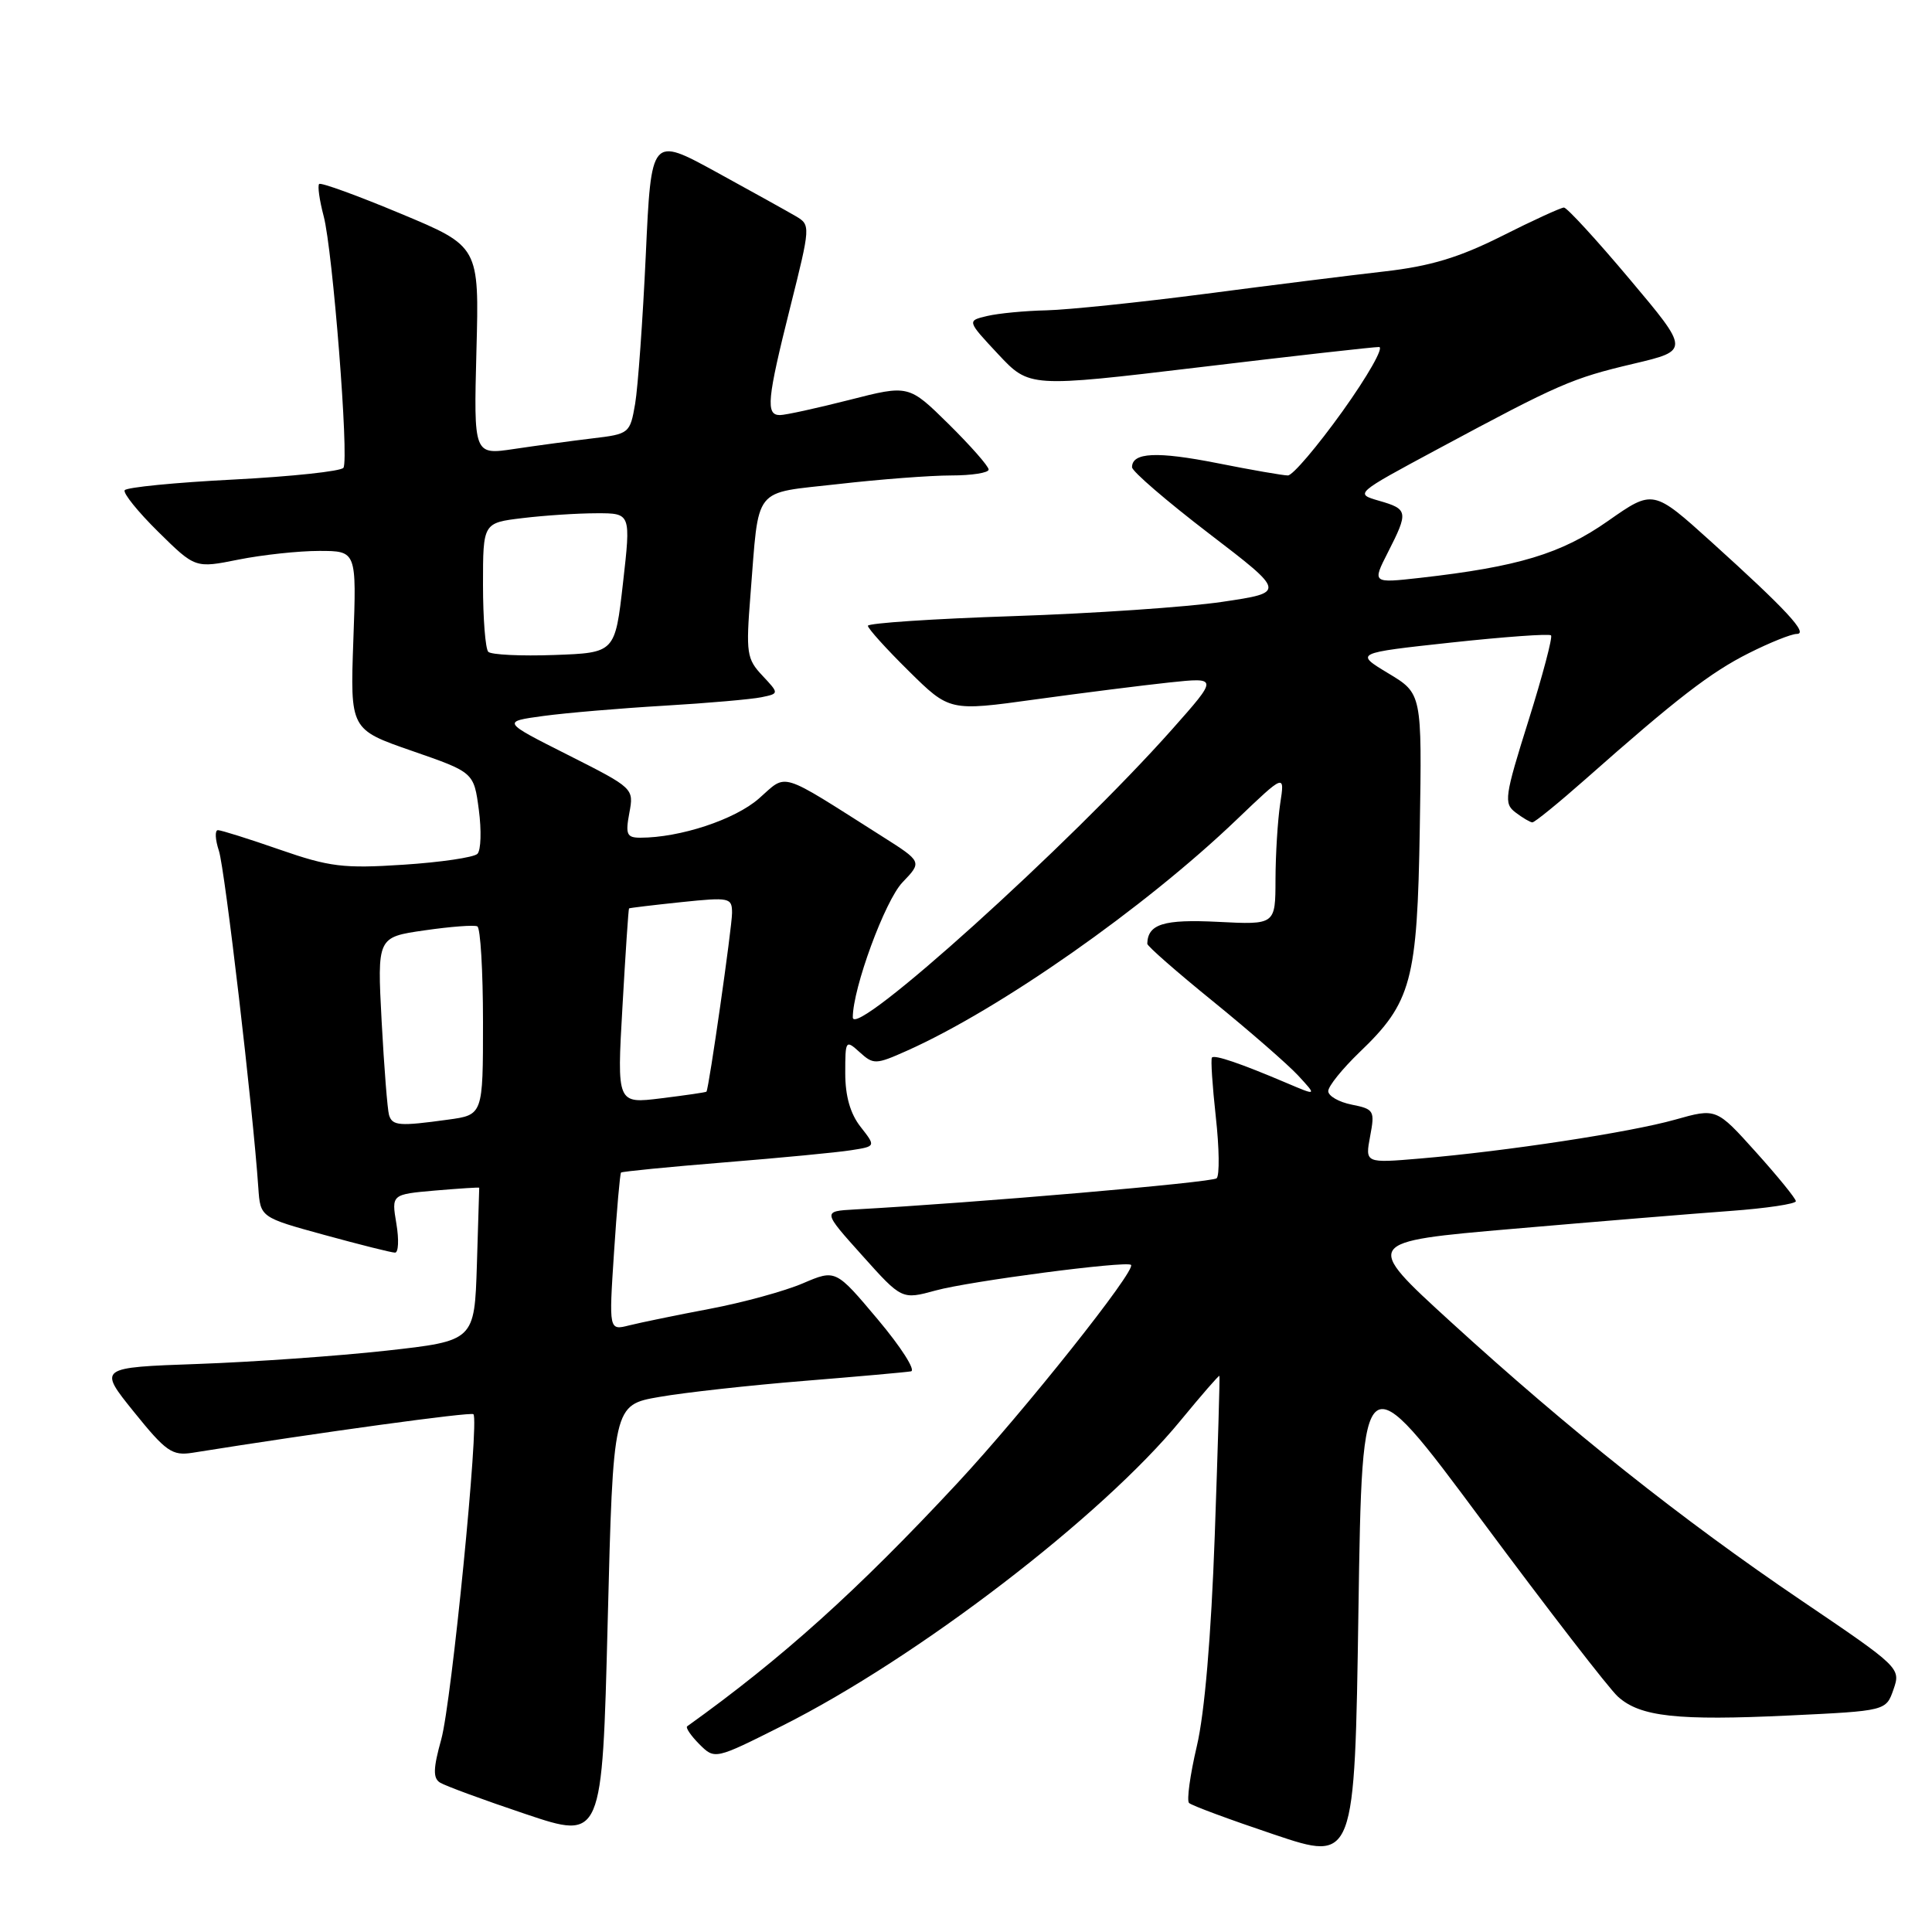 <?xml version="1.0" encoding="UTF-8" standalone="no"?>
<!DOCTYPE svg PUBLIC "-//W3C//DTD SVG 1.1//EN" "http://www.w3.org/Graphics/SVG/1.1/DTD/svg11.dtd" >
<svg xmlns="http://www.w3.org/2000/svg" xmlns:xlink="http://www.w3.org/1999/xlink" version="1.1" viewBox="0 0 256 256">
 <g >
 <path fill="currentColor"
d=" M 196.38 201.51 C 205.11 213.27 213.21 223.76 214.38 224.81 C 217.32 227.48 222.24 228.02 237.10 227.31 C 249.91 226.70 249.91 226.70 250.90 223.85 C 251.88 221.04 251.74 220.91 238.70 212.08 C 222.88 201.37 207.98 189.53 192.24 175.16 C 180.61 164.54 180.61 164.54 200.56 162.82 C 211.53 161.87 224.44 160.81 229.25 160.46 C 234.06 160.11 237.98 159.52 237.96 159.16 C 237.94 158.80 235.56 155.87 232.67 152.66 C 227.42 146.82 227.42 146.82 221.96 148.36 C 215.96 150.05 199.61 152.54 188.19 153.51 C 180.88 154.13 180.88 154.13 181.55 150.56 C 182.19 147.17 182.07 146.96 179.11 146.37 C 177.40 146.03 176.00 145.22 176.00 144.58 C 176.00 143.93 177.86 141.63 180.12 139.45 C 187.05 132.82 187.80 130.01 188.13 109.70 C 188.42 91.90 188.42 91.90 183.96 89.22 C 179.50 86.53 179.50 86.53 192.30 85.14 C 199.34 84.38 205.29 83.95 205.52 84.19 C 205.75 84.42 204.41 89.50 202.53 95.49 C 199.36 105.57 199.24 106.46 200.81 107.65 C 201.74 108.36 202.74 108.95 203.04 108.97 C 203.33 108.99 206.50 106.41 210.08 103.25 C 222.14 92.58 226.67 89.08 231.74 86.54 C 234.52 85.14 237.37 84.00 238.07 84.00 C 239.68 84.00 236.71 80.79 226.78 71.82 C 219.05 64.84 219.05 64.84 213.07 69.03 C 206.87 73.38 201.17 75.10 188.16 76.57 C 181.82 77.28 181.82 77.28 183.91 73.18 C 186.64 67.82 186.58 67.46 182.75 66.36 C 179.50 65.42 179.50 65.42 190.50 59.51 C 206.62 50.85 208.27 50.13 216.44 48.20 C 223.89 46.44 223.89 46.44 215.92 36.97 C 211.54 31.76 207.63 27.50 207.23 27.50 C 206.83 27.51 203.12 29.20 199.00 31.28 C 193.34 34.12 189.54 35.27 183.50 35.96 C 179.10 36.46 168.38 37.80 159.68 38.94 C 150.98 40.07 141.53 41.05 138.68 41.12 C 135.83 41.18 132.29 41.52 130.81 41.87 C 128.12 42.50 128.12 42.50 132.26 46.93 C 136.40 51.35 136.40 51.35 158.95 48.66 C 171.35 47.17 182.05 45.97 182.73 45.98 C 183.41 45.99 181.23 49.83 177.89 54.50 C 174.54 59.17 171.29 63.00 170.65 63.00 C 170.02 63.00 165.81 62.27 161.30 61.37 C 153.30 59.79 150.00 59.94 150.00 61.91 C 150.00 62.45 154.59 66.40 160.19 70.69 C 170.39 78.50 170.39 78.50 161.94 79.75 C 157.30 80.44 144.84 81.29 134.25 81.64 C 123.66 81.99 115.00 82.57 115.00 82.92 C 115.00 83.28 117.43 85.97 120.41 88.91 C 125.82 94.25 125.82 94.25 137.16 92.68 C 143.40 91.82 151.41 90.81 154.96 90.43 C 161.42 89.75 161.42 89.75 155.32 96.63 C 141.81 111.84 113.00 137.84 113.00 134.81 C 113.00 130.94 117.27 119.33 119.58 116.92 C 122.20 114.19 122.20 114.19 116.85 110.80 C 103.00 102.02 104.39 102.45 100.56 105.81 C 97.38 108.60 90.12 111.00 84.84 111.00 C 83.05 111.00 82.86 110.56 83.39 107.72 C 84.00 104.46 83.98 104.44 75.25 100.03 C 66.50 95.62 66.50 95.62 72.00 94.87 C 75.03 94.46 82.22 93.85 88.00 93.51 C 93.78 93.17 99.57 92.66 100.88 92.39 C 103.25 91.90 103.25 91.90 101.02 89.52 C 98.94 87.31 98.83 86.54 99.44 78.82 C 100.61 64.18 99.61 65.44 111.09 64.14 C 116.58 63.51 123.31 63.00 126.04 63.00 C 128.77 63.00 131.00 62.65 131.00 62.22 C 131.00 61.78 128.62 59.08 125.71 56.20 C 120.41 50.98 120.41 50.98 112.55 52.99 C 108.22 54.09 104.08 55.00 103.34 55.00 C 101.44 55.00 101.64 52.93 104.72 40.66 C 107.40 29.97 107.41 29.81 105.47 28.66 C 104.39 28.03 99.63 25.38 94.90 22.79 C 86.29 18.08 86.29 18.08 85.57 33.79 C 85.17 42.43 84.53 51.30 84.16 53.50 C 83.48 57.43 83.39 57.51 78.49 58.09 C 75.74 58.42 71.08 59.05 68.13 59.49 C 62.77 60.29 62.77 60.29 63.13 46.47 C 63.50 32.65 63.50 32.65 53.10 28.31 C 47.38 25.92 42.52 24.15 42.29 24.38 C 42.06 24.61 42.33 26.53 42.89 28.65 C 44.09 33.19 46.26 60.77 45.51 61.98 C 45.23 62.44 38.69 63.14 30.98 63.54 C 23.27 63.93 16.76 64.57 16.52 64.96 C 16.29 65.35 18.29 67.83 20.98 70.48 C 25.87 75.30 25.87 75.30 31.60 74.15 C 34.76 73.52 39.56 73.00 42.29 73.00 C 47.25 73.00 47.25 73.00 46.82 84.83 C 46.40 96.66 46.40 96.66 54.60 99.50 C 62.79 102.34 62.79 102.34 63.45 107.32 C 63.81 110.05 63.73 112.67 63.26 113.14 C 62.79 113.61 58.38 114.26 53.45 114.58 C 45.51 115.10 43.66 114.87 37.07 112.58 C 32.99 111.16 29.30 110.00 28.88 110.00 C 28.45 110.00 28.51 111.24 29.01 112.75 C 29.80 115.17 33.52 146.94 34.23 157.40 C 34.50 161.31 34.50 161.31 43.00 163.64 C 47.67 164.92 51.88 165.98 52.34 165.98 C 52.80 165.99 52.88 164.26 52.52 162.13 C 51.87 158.26 51.87 158.26 57.68 157.75 C 60.88 157.48 63.50 157.31 63.50 157.38 C 63.50 157.44 63.36 162.04 63.19 167.59 C 62.87 177.67 62.87 177.67 51.19 178.97 C 44.76 179.68 33.54 180.47 26.25 180.73 C 13.00 181.20 13.00 181.20 17.75 187.09 C 21.99 192.35 22.82 192.92 25.50 192.50 C 42.45 189.79 62.39 187.06 62.73 187.39 C 63.53 188.19 59.84 225.52 58.47 230.47 C 57.40 234.31 57.36 235.61 58.30 236.20 C 58.96 236.62 64.06 238.50 69.64 240.37 C 79.79 243.78 79.79 243.78 80.52 214.97 C 81.25 186.16 81.25 186.16 87.37 185.10 C 90.74 184.51 99.35 183.56 106.50 182.98 C 113.65 182.40 120.04 181.83 120.71 181.71 C 121.37 181.60 119.40 178.50 116.32 174.84 C 110.73 168.19 110.73 168.19 106.38 170.05 C 103.98 171.08 98.43 172.60 94.04 173.43 C 89.65 174.26 84.85 175.25 83.37 175.62 C 80.68 176.30 80.68 176.30 81.36 165.96 C 81.73 160.28 82.15 155.52 82.29 155.37 C 82.44 155.23 88.62 154.62 96.03 154.02 C 103.44 153.42 110.98 152.70 112.78 152.41 C 116.06 151.90 116.06 151.90 114.03 149.31 C 112.67 147.58 112.00 145.24 112.00 142.21 C 112.00 137.82 112.05 137.74 113.92 139.43 C 115.74 141.08 116.05 141.07 120.17 139.23 C 132.49 133.73 151.63 120.32 163.87 108.60 C 170.25 102.50 170.25 102.50 169.63 106.50 C 169.30 108.70 169.02 113.21 169.01 116.52 C 169.00 122.54 169.00 122.54 161.38 122.15 C 154.18 121.79 152.09 122.44 152.02 125.05 C 152.01 125.36 155.94 128.80 160.75 132.70 C 165.56 136.61 170.62 141.02 172.00 142.50 C 174.50 145.21 174.50 145.21 170.50 143.51 C 164.39 140.91 160.93 139.73 160.59 140.13 C 160.41 140.34 160.65 143.87 161.10 147.99 C 161.56 152.10 161.61 155.77 161.21 156.13 C 160.63 156.68 129.40 159.37 113.25 160.26 C 108.99 160.50 108.99 160.50 114.25 166.36 C 119.50 172.22 119.50 172.22 124.00 170.99 C 128.49 169.76 149.18 167.05 149.86 167.60 C 150.64 168.23 135.67 187.05 126.84 196.54 C 113.62 210.75 103.62 219.75 91.06 228.74 C 90.81 228.91 91.54 229.98 92.66 231.11 C 94.72 233.16 94.72 233.16 103.66 228.67 C 121.55 219.69 146.05 200.91 156.47 188.18 C 159.21 184.85 161.51 182.20 161.58 182.31 C 161.65 182.41 161.37 191.95 160.96 203.50 C 160.48 216.85 159.62 227.01 158.58 231.40 C 157.69 235.19 157.23 238.57 157.55 238.90 C 157.87 239.23 162.95 241.11 168.82 243.08 C 179.50 246.67 179.50 246.67 180.00 213.40 C 180.50 180.12 180.50 180.12 196.38 201.51 Z  M 51.55 147.75 C 51.34 147.06 50.90 141.48 50.57 135.34 C 49.98 124.18 49.98 124.18 56.24 123.28 C 59.68 122.78 62.84 122.54 63.25 122.75 C 63.66 122.95 64.00 128.66 64.00 135.42 C 64.00 147.73 64.00 147.73 59.36 148.36 C 52.91 149.25 51.99 149.18 51.55 147.75 Z  M 82.48 133.38 C 82.88 126.30 83.27 120.44 83.35 120.37 C 83.43 120.30 86.54 119.93 90.25 119.54 C 96.70 118.87 97.00 118.94 97.00 120.98 C 97.00 122.81 93.94 144.21 93.61 144.65 C 93.55 144.74 90.85 145.13 87.62 145.53 C 81.74 146.26 81.74 146.26 82.48 133.38 Z  M 64.70 86.37 C 64.32 85.98 64.00 81.98 64.00 77.47 C 64.00 69.28 64.00 69.28 69.25 68.65 C 72.14 68.30 76.55 68.01 79.05 68.01 C 83.60 68.00 83.60 68.00 82.55 77.25 C 81.50 86.50 81.50 86.50 73.45 86.79 C 69.03 86.95 65.09 86.76 64.70 86.37 Z "/>
</g>
</svg>